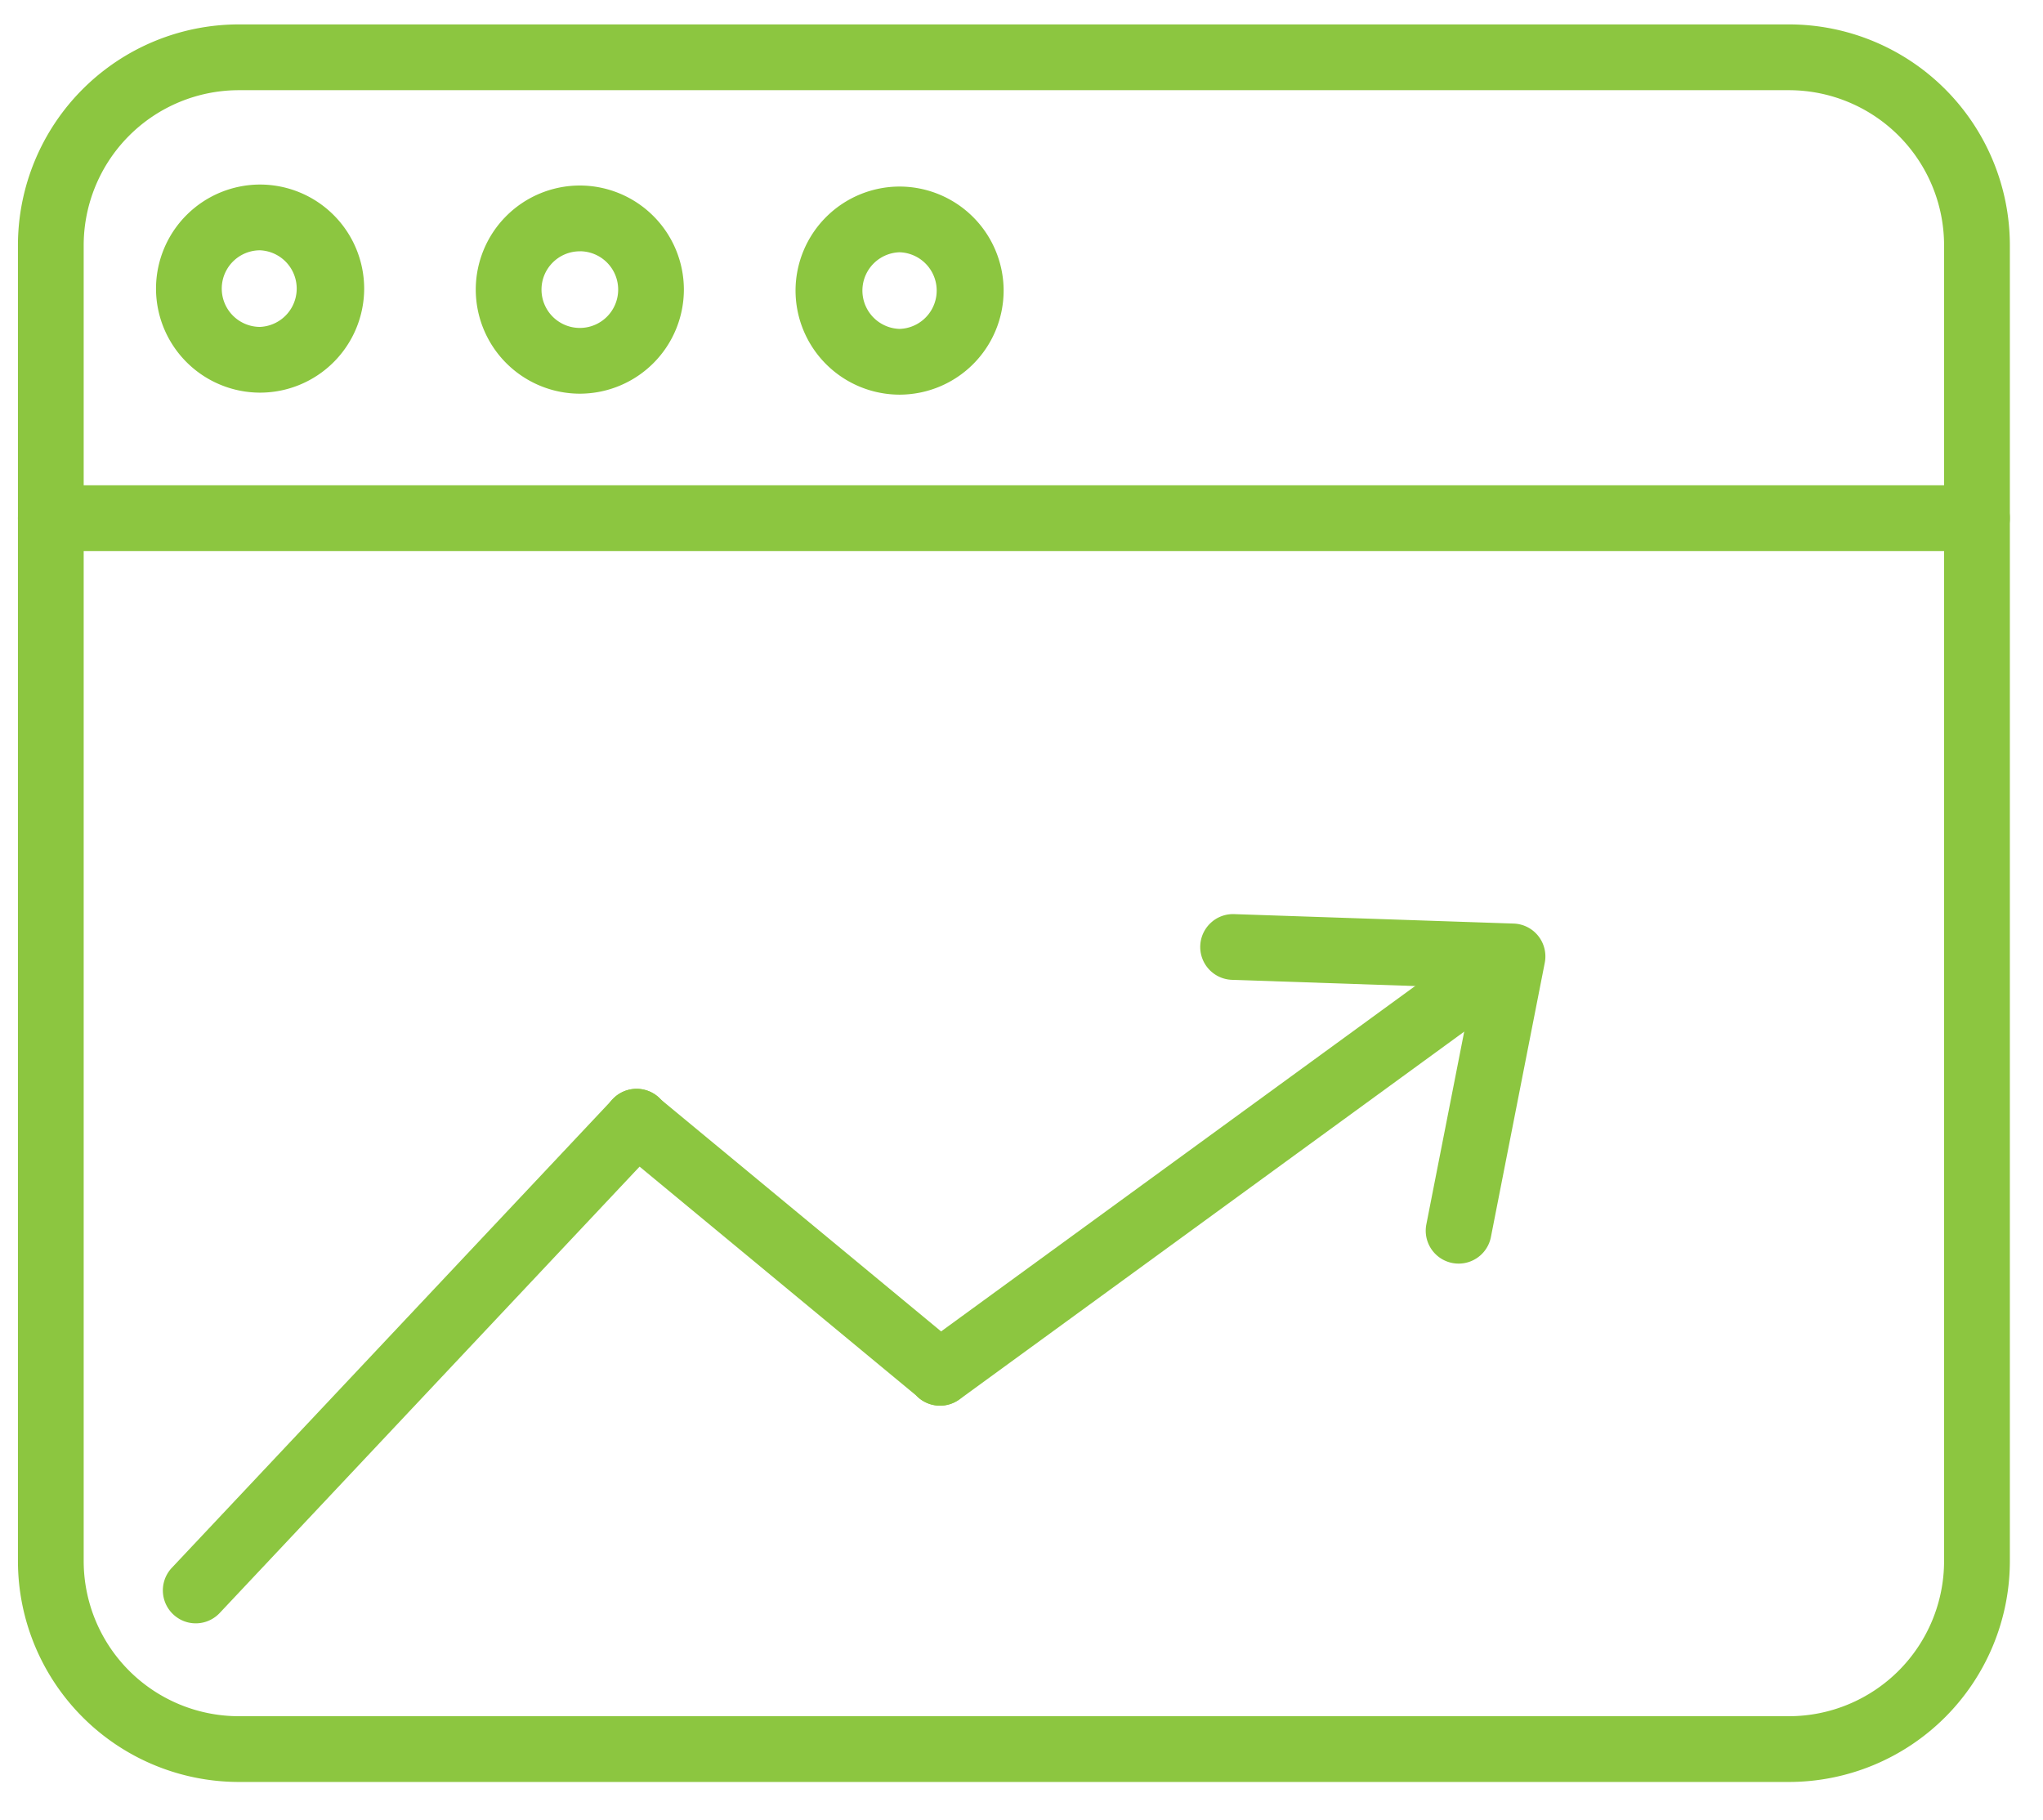 <svg viewBox="0 0 55 49" xmlns="http://www.w3.org/2000/svg" fill-rule="evenodd" clip-rule="evenodd" stroke-linejoin="round" stroke-miterlimit="2"><path d="M32.647 24.798a.882.882 0 01.58-.19l7.52.254a.885.885 0 01.84 1.056l-1.45 7.383a.885.885 0 11-1.738-.341l1.25-6.363-6.481-.22a.885.885 0 01-.52-1.579zM4.81 43.57a.886.886 0 01-.185-1.364l11.87-12.616a.885.885 0 011.29 1.213L5.915 43.421a.885.885 0 01-1.105.15z" fill="#8cc640" fill-rule="nonzero"/><path d="M24.72 37.613a.886.886 0 01.07-1.374l14.002-10.201a.885.885 0 011.043 1.43L25.833 37.67a.885.885 0 01-1.114-.057z" fill="#8cc640" fill-rule="nonzero"/><path d="M25.762 37.711a.886.886 0 00.185-1.364l-8.166-6.757a.885.885 0 00-1.29 1.213l8.167 6.758a.885.885 0 001.104.15z" fill="#8cc640" fill-rule="nonzero"/><path d="M48.164 47.97H6.427a5.951 5.951 0 01-5.944-5.945V6.602A5.951 5.951 0 016.427.657h41.737a5.951 5.951 0 015.944 5.945v35.423a5.951 5.951 0 01-5.944 5.945zM6.427 2.428a4.179 4.179 0 00-4.174 4.174v35.423A4.179 4.179 0 006.427 46.2h41.737a4.179 4.179 0 004.173-4.174V6.602a4.179 4.179 0 00-4.173-4.174H6.427z" fill="#8cc640" fill-rule="nonzero"/><path d="M53.223 14.834H1.368a.885.885 0 110-1.77h51.855a.885.885 0 010 1.77zM15.61 10.598a2.806 2.806 0 01-2.802-2.802 2.805 2.805 0 012.801-2.802 2.805 2.805 0 012.802 2.802 2.805 2.805 0 01-2.802 2.802zm0-3.833c-.569 0-1.032.462-1.032 1.03a1.032 1.032 0 101.031-1.031zM7.001 10.57A2.805 2.805 0 014.2 7.77a2.805 2.805 0 012.802-2.802A2.805 2.805 0 019.804 7.77 2.805 2.805 0 017 10.57zm0-3.832a1.031 1.031 0 000 2.062 1.032 1.032 0 000-2.062zm17.216 3.886a2.805 2.805 0 01-2.8-2.802 2.805 2.805 0 012.8-2.8 2.805 2.805 0 012.802 2.8 2.805 2.805 0 01-2.802 2.802zm0-3.833a1.032 1.032 0 000 2.063 1.032 1.032 0 000-2.063z" fill="#8cc640" fill-rule="nonzero"/></svg>